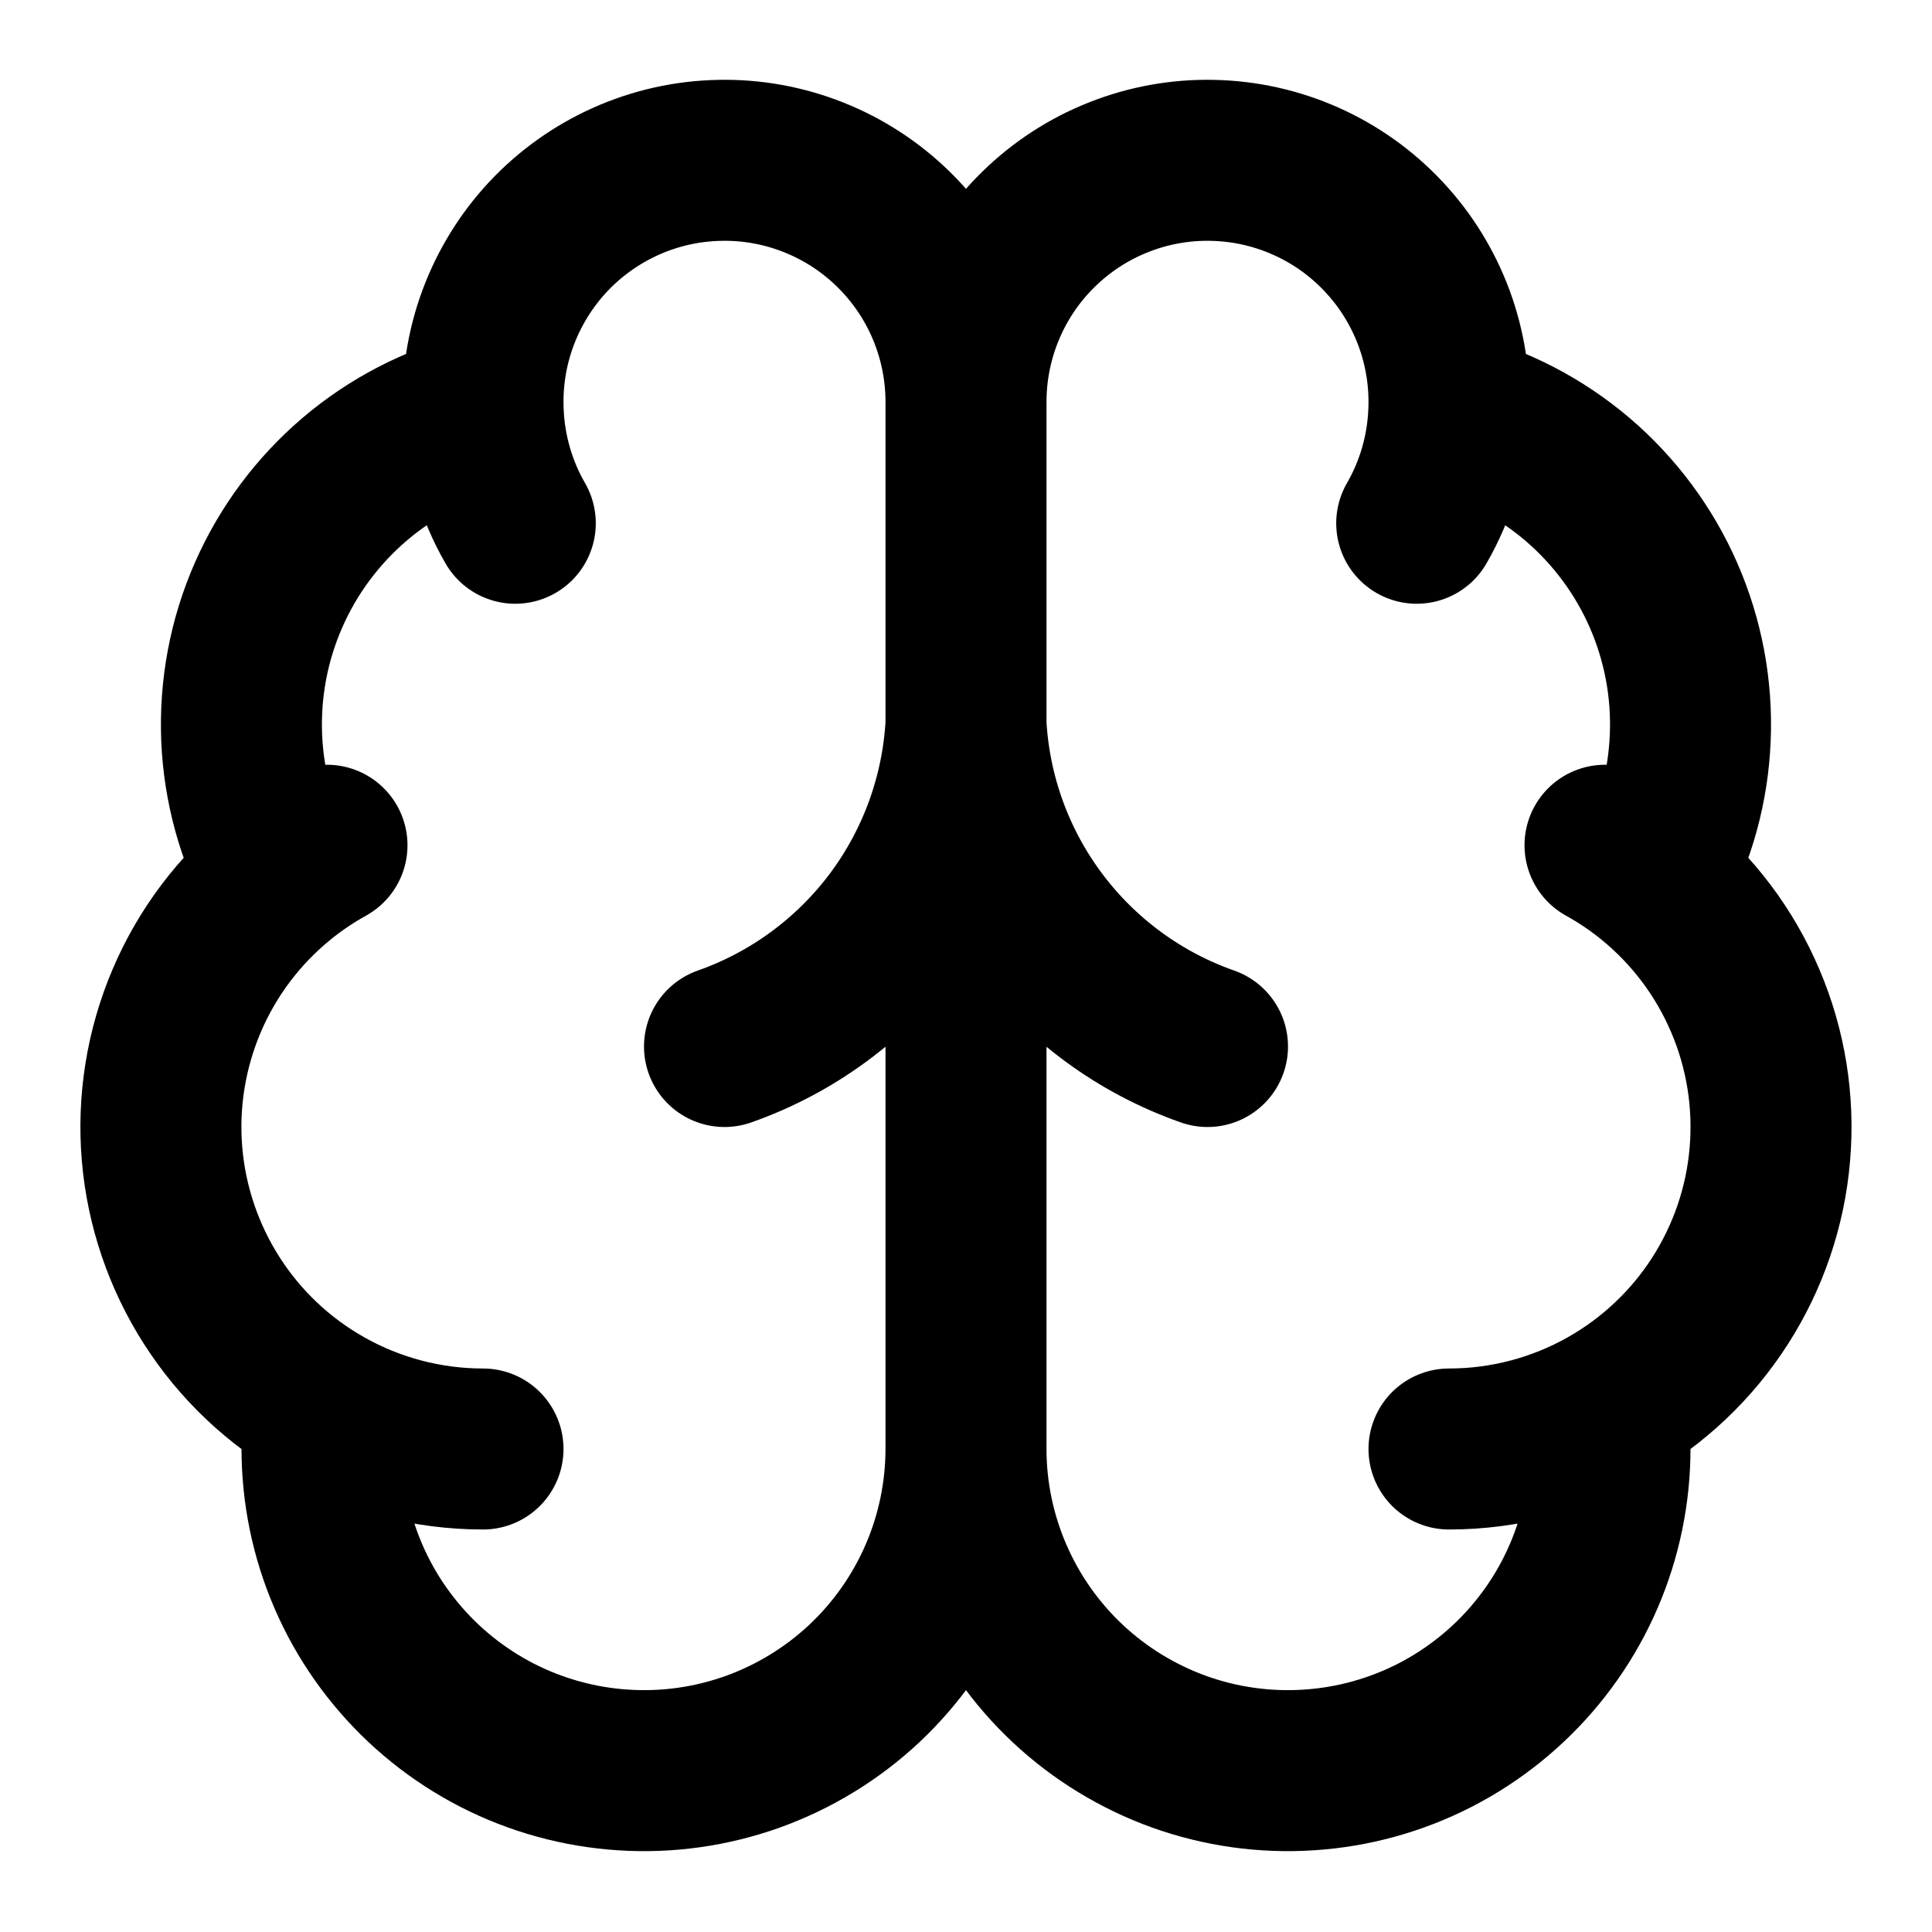 <svg xmlns="http://www.w3.org/2000/svg" width="24" height="24" viewBox="0 0 24 24" fill="none">
  <path d="M12 5C12.001 4.6 11.922 4.204 11.768 3.835C11.614 3.466 11.387 3.131 11.102 2.851C10.817 2.571 10.478 2.35 10.107 2.203C9.735 2.055 9.337 1.983 8.937 1.992C8.537 2 8.143 2.088 7.778 2.251C7.413 2.414 7.084 2.648 6.81 2.94C6.537 3.232 6.325 3.576 6.186 3.951C6.047 4.326 5.985 4.725 6.003 5.125M12 5V18M12 5C11.999 4.6 12.078 4.204 12.232 3.835C12.386 3.466 12.612 3.131 12.898 2.851C13.183 2.571 13.521 2.35 13.893 2.203C14.265 2.055 14.662 1.983 15.062 1.992C15.462 2 15.856 2.088 16.222 2.251C16.587 2.414 16.916 2.648 17.189 2.94C17.463 3.232 17.675 3.576 17.814 3.951C17.952 4.326 18.015 4.725 17.997 5.125M6.003 5.125C5.415 5.276 4.869 5.559 4.407 5.952C3.945 6.346 3.578 6.839 3.335 7.395C3.091 7.951 2.978 8.555 3.002 9.161C3.027 9.768 3.189 10.361 3.477 10.895M6.003 5.125C6.023 5.609 6.159 6.08 6.401 6.5M3.477 10.895C2.971 11.306 2.573 11.834 2.318 12.434C2.063 13.034 1.958 13.687 2.013 14.336C2.068 14.985 2.281 15.611 2.633 16.16C2.985 16.709 3.465 17.163 4.033 17.483M3.477 10.895C3.66 10.746 3.856 10.614 4.062 10.5M4.033 17.483C3.963 18.025 4.005 18.576 4.156 19.102C4.307 19.627 4.564 20.116 4.912 20.538C5.259 20.96 5.689 21.306 6.176 21.556C6.663 21.805 7.195 21.952 7.741 21.987C8.286 22.023 8.833 21.946 9.348 21.762C9.863 21.577 10.335 21.289 10.734 20.916C11.133 20.542 11.451 20.091 11.669 19.589C11.887 19.088 11.999 18.547 12 18M4.033 17.483C4.633 17.822 5.311 18 6 18M12 18C12 18.547 12.113 19.088 12.331 19.589C12.549 20.091 12.867 20.542 13.266 20.916C13.665 21.289 14.137 21.577 14.651 21.762C15.166 21.946 15.713 22.023 16.259 21.987C16.805 21.952 17.337 21.805 17.824 21.556C18.31 21.306 18.741 20.96 19.088 20.538C19.436 20.116 19.693 19.627 19.844 19.102C19.995 18.576 20.037 18.025 19.967 17.483M17.997 5.125C18.585 5.276 19.13 5.559 19.593 5.952C20.055 6.346 20.422 6.839 20.665 7.395C20.908 7.951 21.022 8.555 20.997 9.161C20.973 9.768 20.811 10.361 20.523 10.895M17.997 5.125C17.977 5.609 17.841 6.081 17.599 6.5M20.523 10.895C21.029 11.306 21.426 11.834 21.681 12.434C21.937 13.034 22.041 13.687 21.986 14.336C21.932 14.985 21.719 15.611 21.367 16.16C21.015 16.709 20.534 17.163 19.967 17.483M20.523 10.895C20.34 10.746 20.144 10.614 19.938 10.5M19.967 17.483C19.367 17.822 18.689 18 18 18M15 13C14.16 12.705 13.427 12.167 12.893 11.455C12.359 10.743 12.048 9.889 12 9C11.951 9.889 11.64 10.743 11.107 11.455C10.572 12.167 9.839 12.705 9 13" stroke="color" stroke-width="2" stroke-linecap="round" stroke-linejoin="round"/>
</svg>